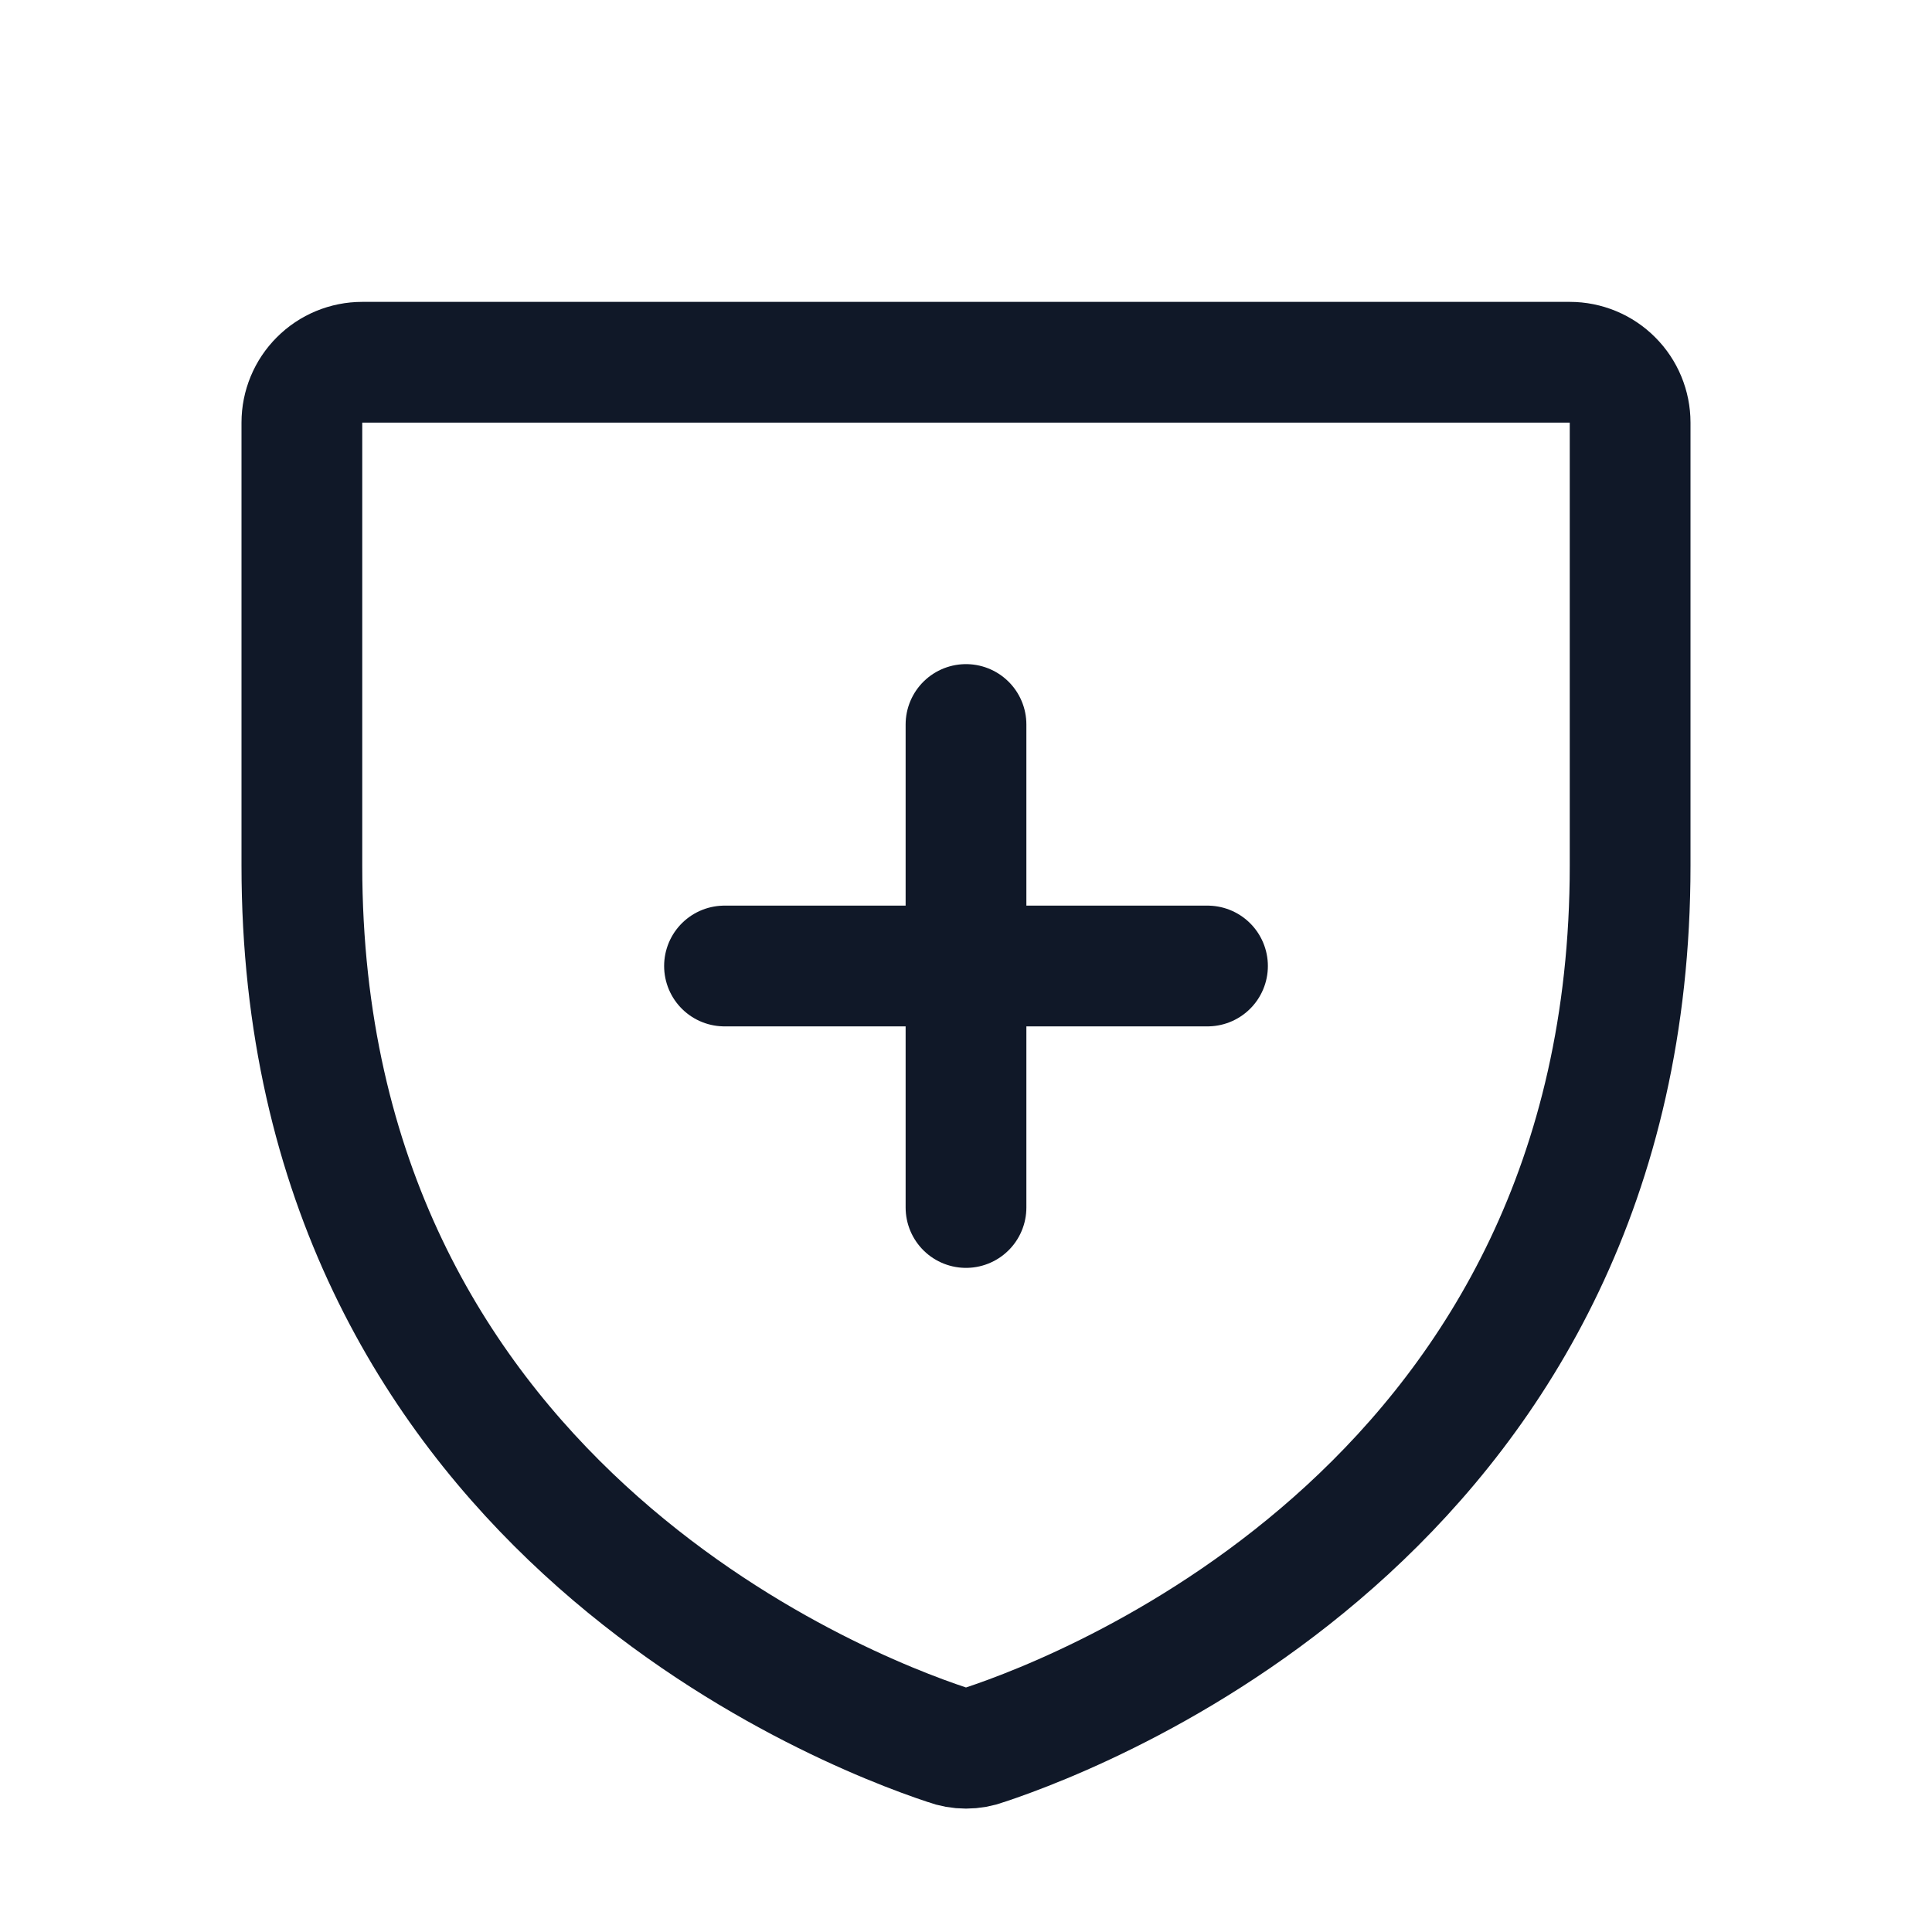<svg width="32" height="32" viewBox="0 0 32 32" fill="none" xmlns="http://www.w3.org/2000/svg"><g id="Icon-ShieldPlus"><g clip-path="url(#clip0_10_294)"><g id="size=md (32px)"><path id="Vector" d="M5 14.338V7C5 6.735 5.105 6.48 5.293 6.293C5.48 6.105 5.735 6 6 6H26C26.265 6 26.52 6.105 26.707 6.293C26.895 6.48 27 6.735 27 7V14.338C27 24.837 18.087 28.312 16.312 28.9C16.111 28.975 15.889 28.975 15.688 28.9C13.912 28.312 5 24.837 5 14.338Z" stroke="#101828" stroke-width="2" stroke-linecap="round" stroke-linejoin="round"/><path id="Vector_2" d="M12 16H20" stroke="#101828" stroke-width="2" stroke-linecap="round" stroke-linejoin="round"/><path id="Vector_3" d="M16 12V20" stroke="#101828" stroke-width="2" stroke-linecap="round" stroke-linejoin="round"/></g></g></g><defs><clipPath id="clip0_10_294"><rect width="32" height="32" rx="5" fill="white"/></clipPath></defs></svg>